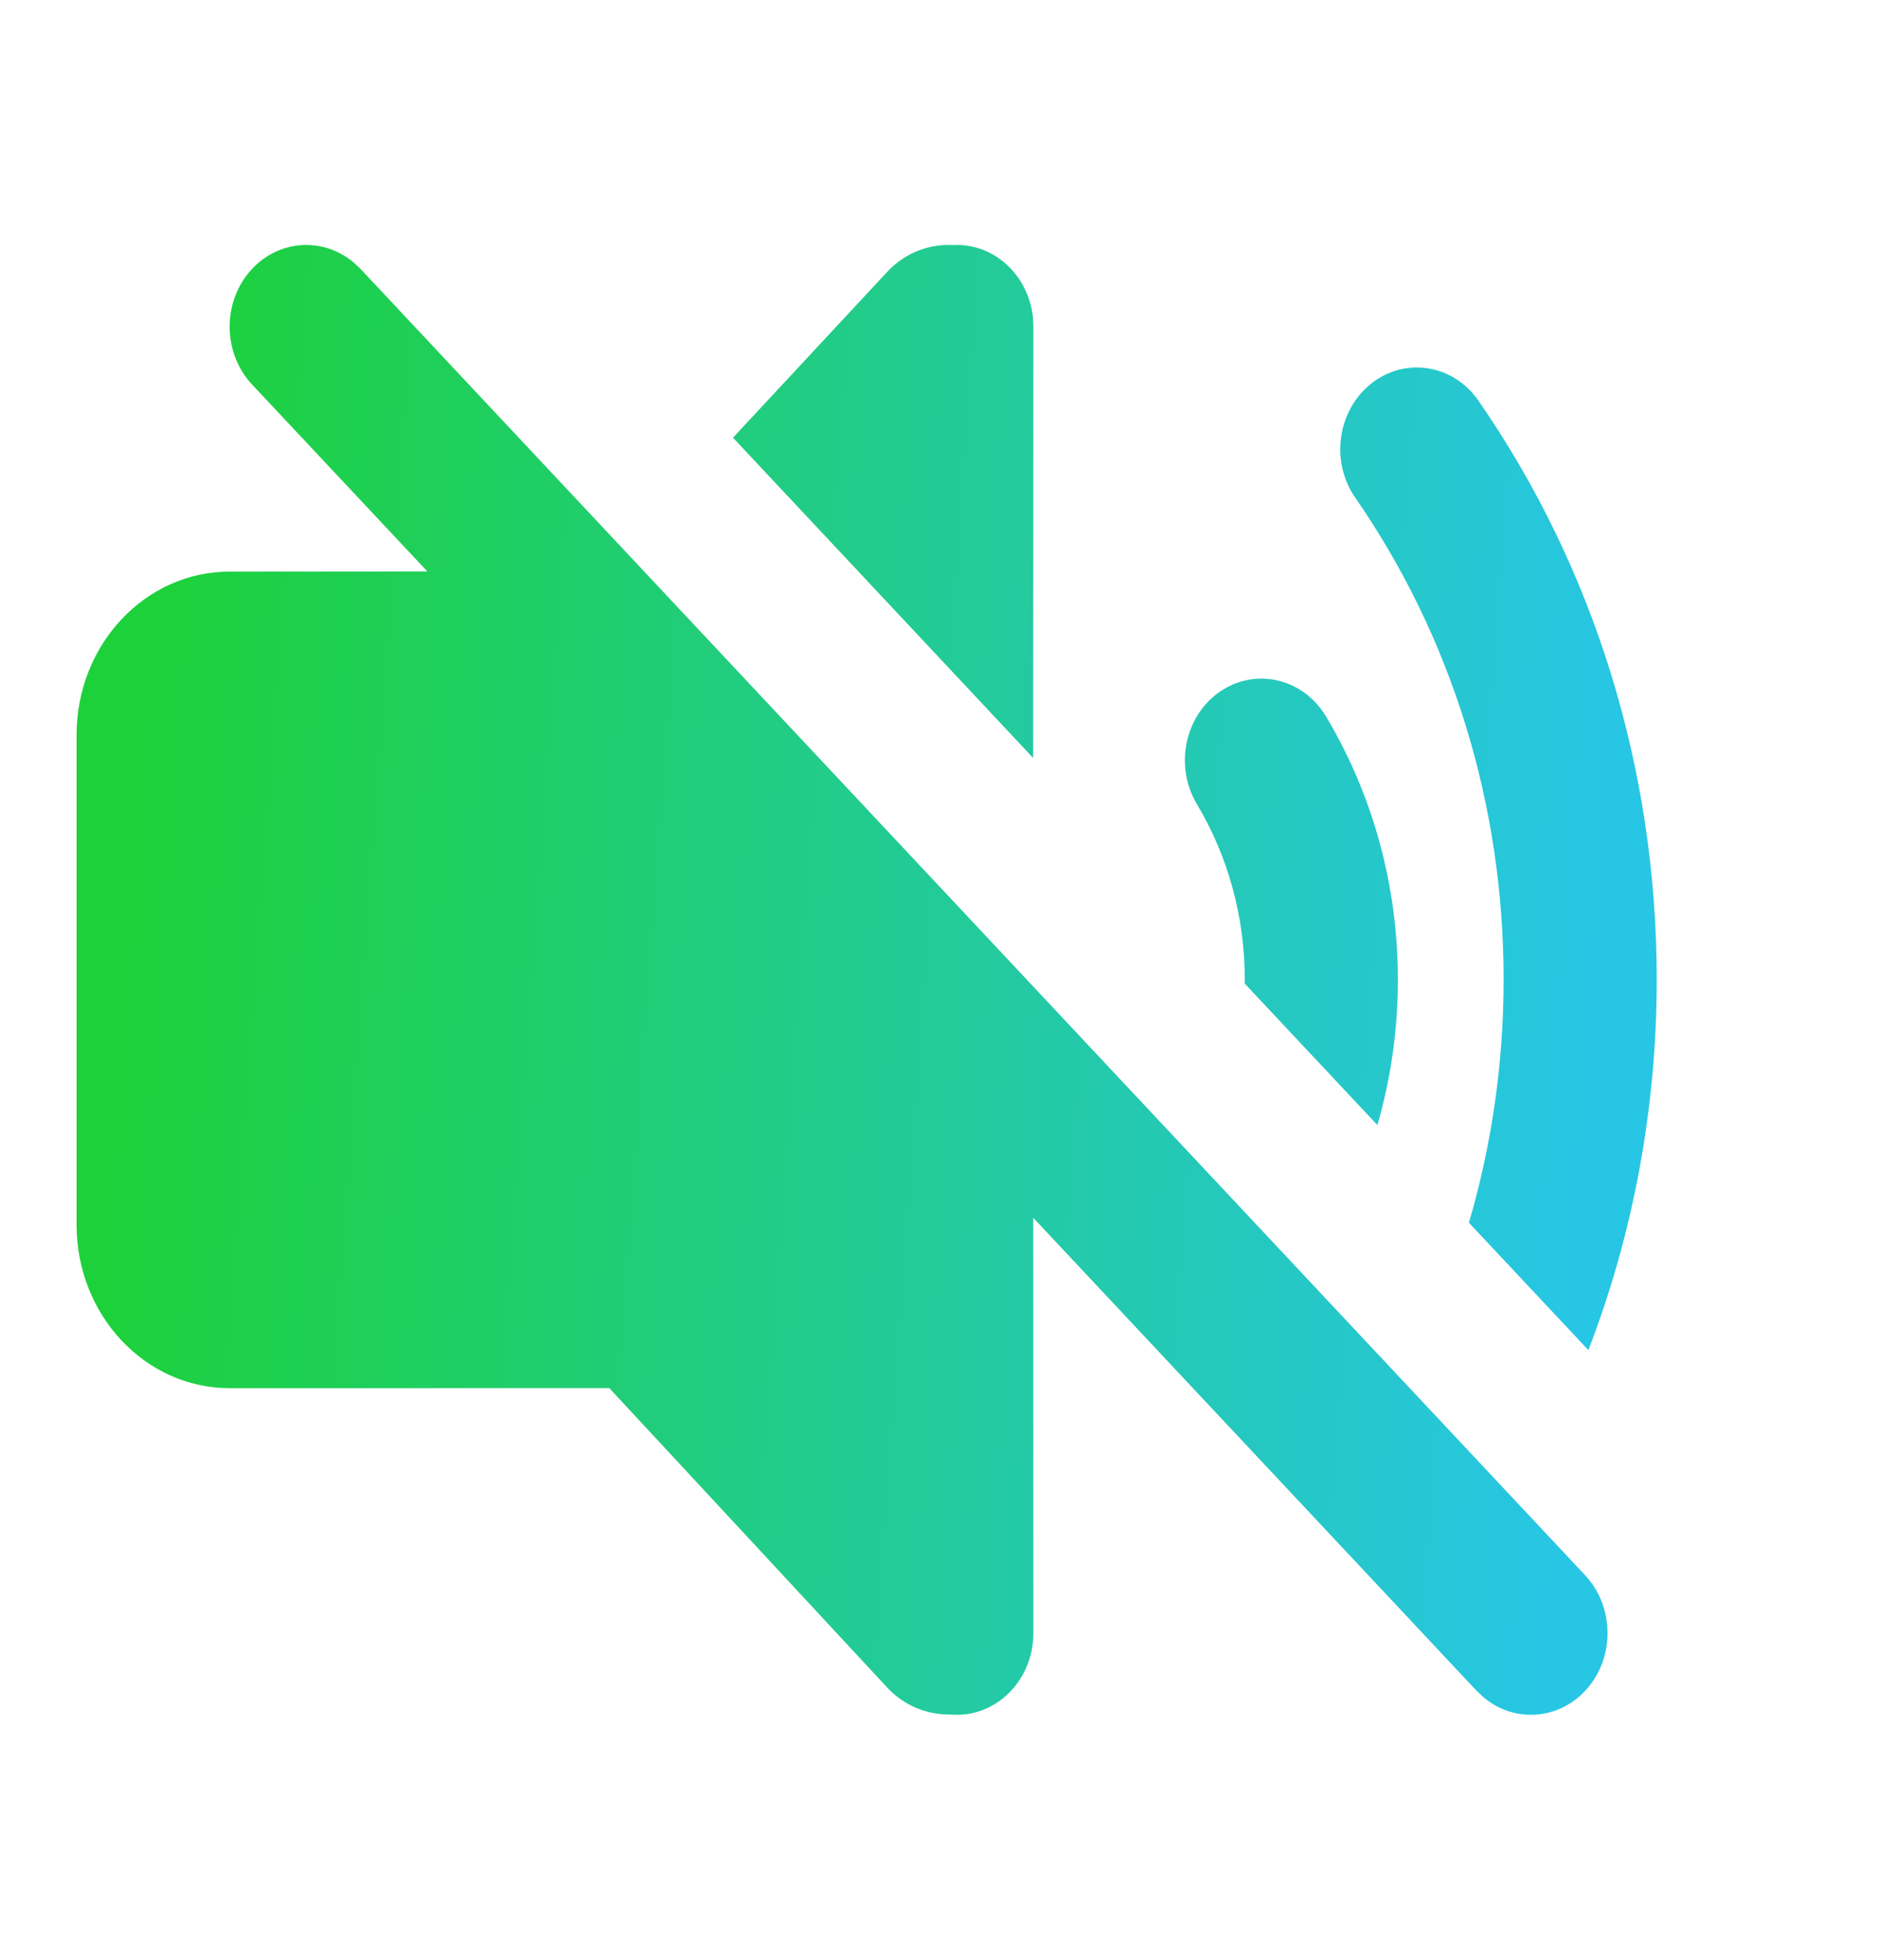 <svg width="23" height="24" viewBox="0 0 23 24" fill="none" xmlns="http://www.w3.org/2000/svg">
	<path fill-rule="evenodd" clip-rule="evenodd" d="M4.326 3.21L4.415 3.293L19.413 19.291C19.779 19.682 19.779 20.316 19.413 20.707C19.074 21.068 18.542 21.095 18.174 20.79L18.085 20.707L12.654 14.913L12.656 20C12.656 20.552 12.236 21 11.719 21L11.617 20.996C11.342 20.996 11.078 20.884 10.883 20.685L7.462 16.999L2.812 17C1.777 17 0.938 16.105 0.938 15V9C0.938 7.895 1.777 7 2.812 7L5.234 6.998L3.087 4.709C2.721 4.318 2.721 3.684 3.087 3.293C3.426 2.932 3.958 2.905 4.326 3.21ZM18.106 4.906C19.517 6.943 20.29 9.407 20.29 11.994C20.29 13.576 20.001 15.113 19.453 16.534L17.99 14.974C18.269 14.023 18.415 13.02 18.415 11.994C18.415 9.839 17.772 7.791 16.598 6.095C16.29 5.651 16.379 5.024 16.795 4.696C17.211 4.368 17.798 4.462 18.106 4.906ZM16.239 8.773C16.811 9.729 17.12 10.841 17.12 11.999C17.12 12.61 17.034 13.208 16.869 13.778L15.245 12.046L15.245 11.999C15.245 11.225 15.04 10.486 14.659 9.849C14.38 9.384 14.508 8.765 14.944 8.468C15.38 8.171 15.96 8.307 16.239 8.773ZM11.719 3C12.2 3 12.596 3.386 12.65 3.883L12.656 4L12.653 9.282L8.977 5.36L10.883 3.311C11.103 3.086 11.397 2.983 11.685 3.002L11.719 3Z" fill="url(#paint0_linear_182_12582)"/>
	<defs>
		<linearGradient id="paint0_linear_182_12582" x1="0.938" y1="21" x2="18.848" y2="22.336" gradientUnits="userSpaceOnUse">
			<stop stop-color="#1DD13B"/>
			<stop offset="1" stop-color="#27C6E5"/>
		</linearGradient>
	</defs>
</svg>
